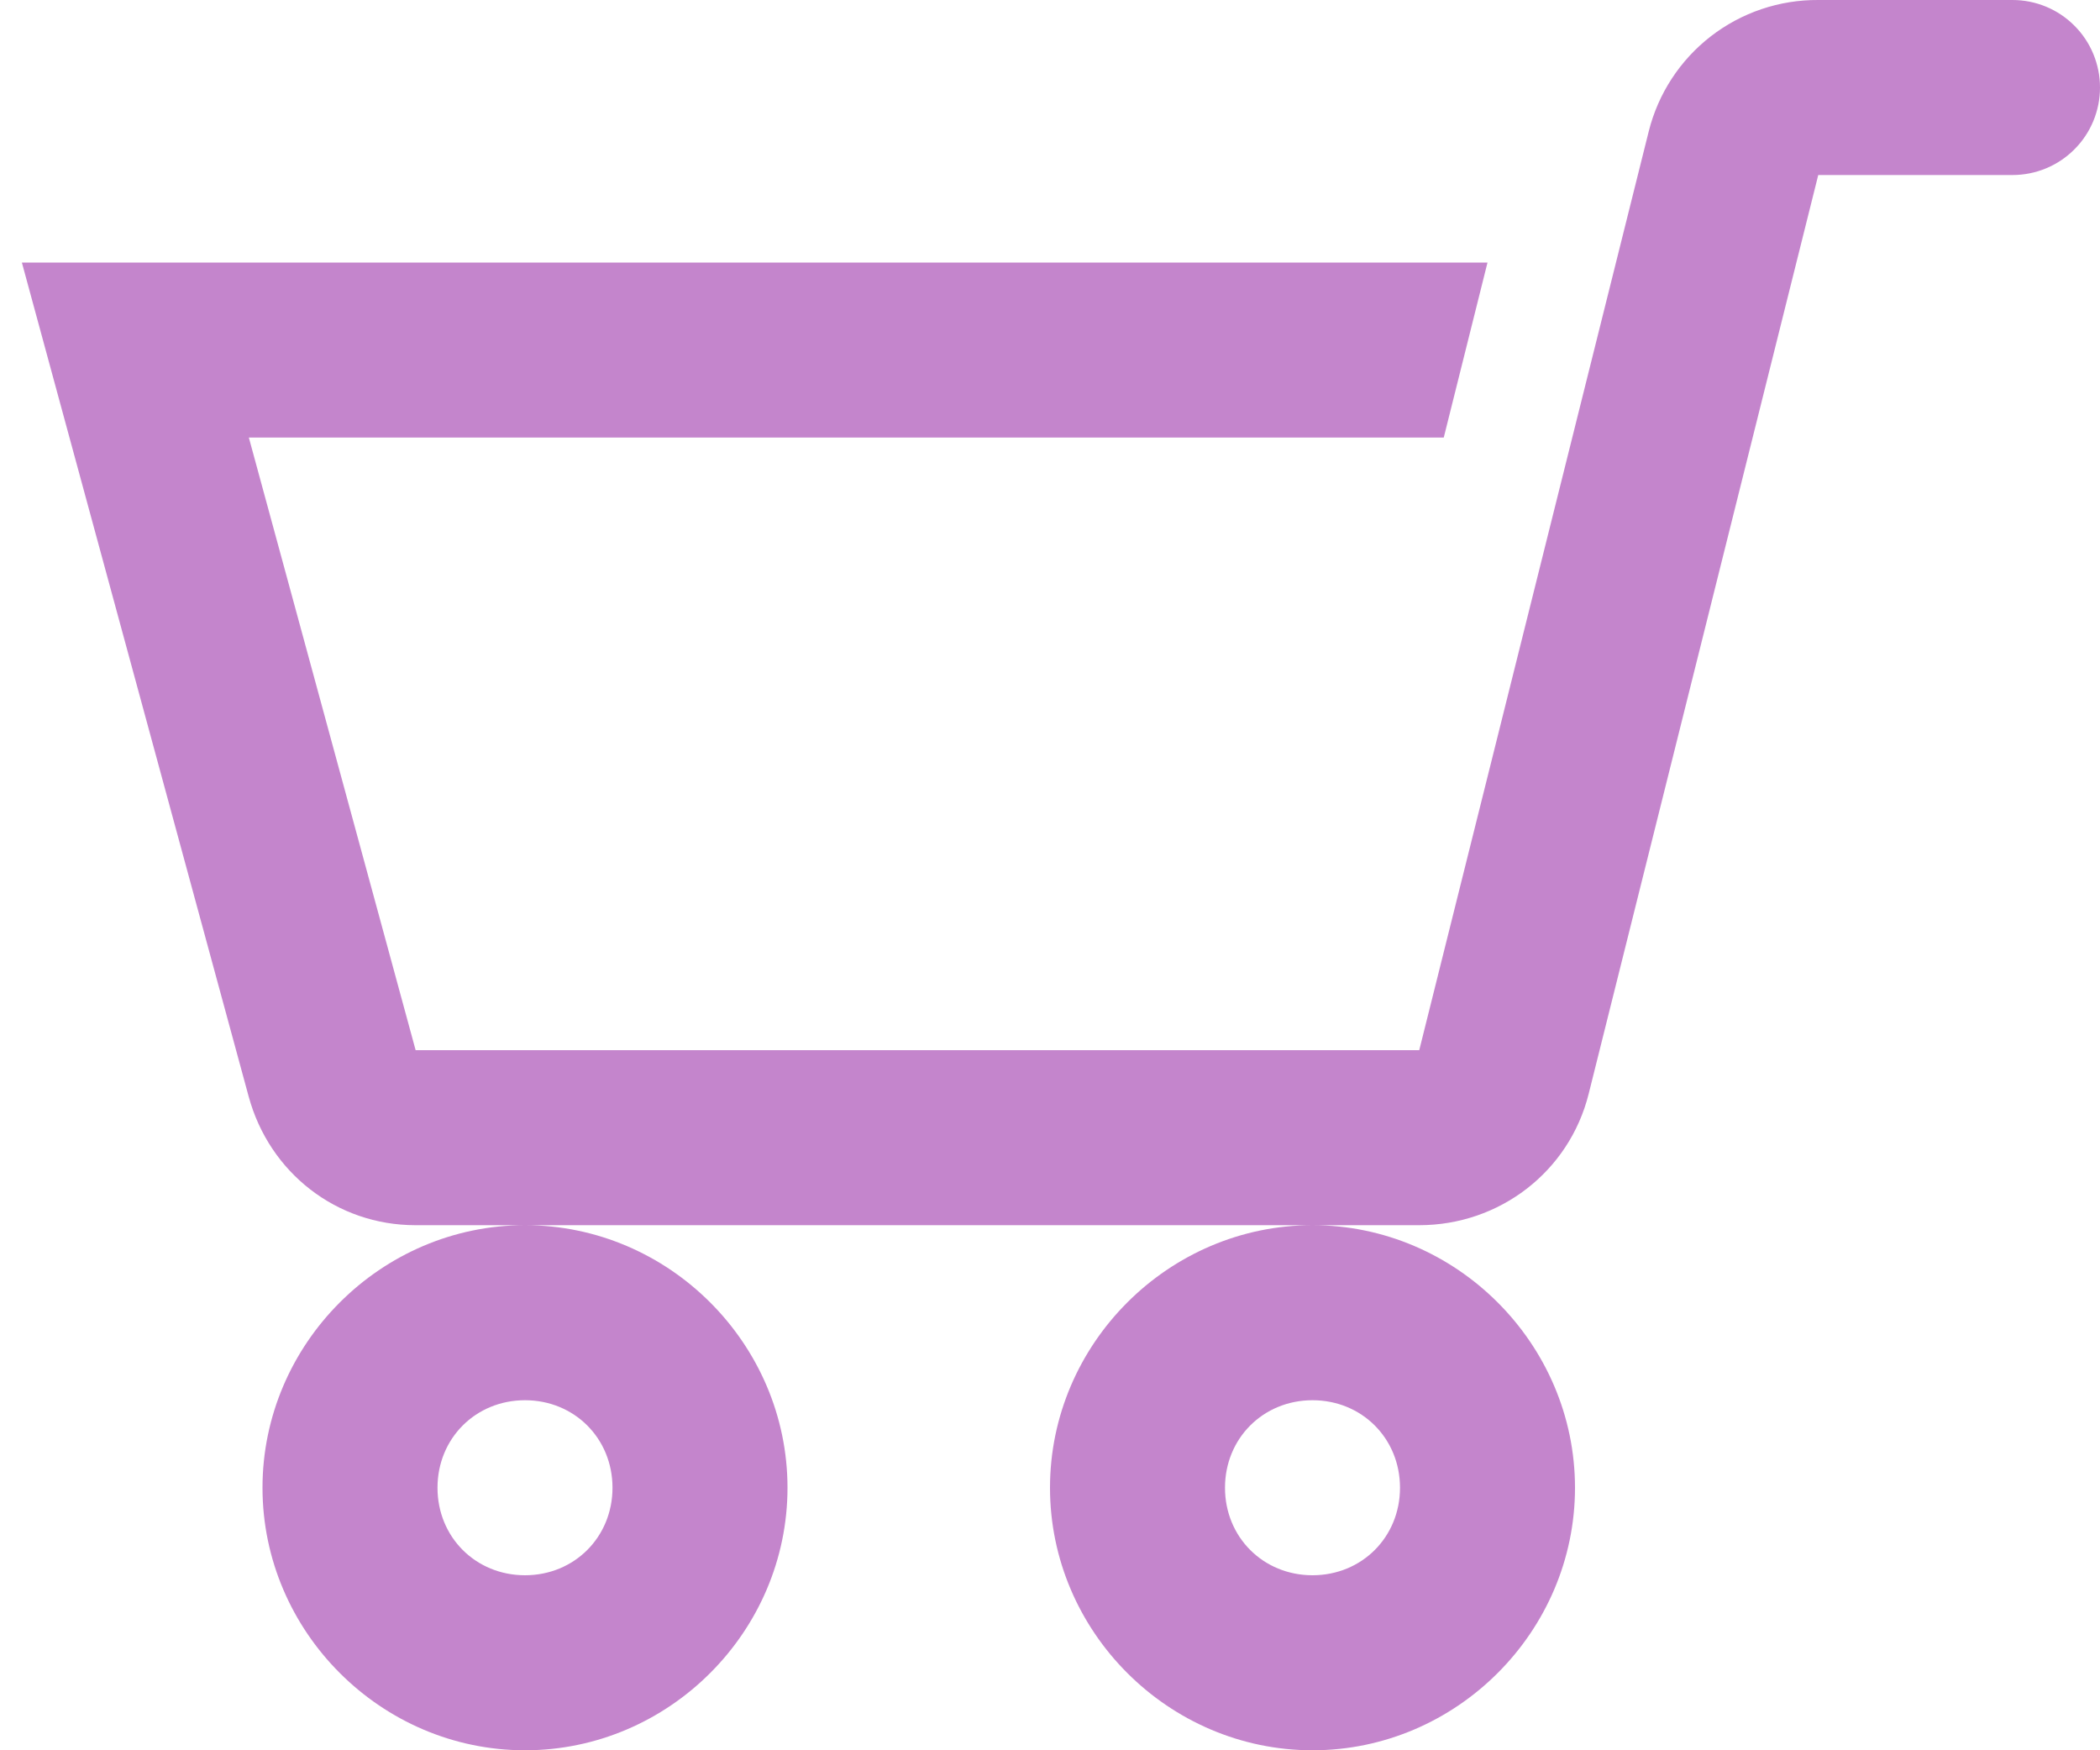 <svg width="24" height="20" viewBox="0 0 24 20" fill="none" xmlns="http://www.w3.org/2000/svg">
<path d="M23 4.21714e-05C23.265 4.21714e-05 23.52 0.105 23.707 0.293C23.895 0.48 24 0.735 24 1C24 1.265 23.895 1.52 23.707 1.707C23.52 1.895 23.265 2 23 2H20.78L18.156 12.5C17.933 13.39 17.136 14 16.219 14H4.749C3.846 14 3.079 13.4 2.842 12.53L0.25 3H17L16.5 5H2.844L4.75 12H16.22L18.843 1.5C18.951 1.069 19.201 0.687 19.552 0.415C19.904 0.143 20.336 -0.003 20.78 4.21714e-05H23ZM6 14C7.645 14 9 15.355 9 17C9 18.645 7.645 20 6 20C4.355 20 3 18.645 3 17C3 15.355 4.355 14 6 14ZM15 14C16.645 14 18 15.355 18 17C18 18.645 16.645 20 15 20C13.355 20 12 18.645 12 17C12 15.355 13.355 14 15 14ZM15 16C14.436 16 14 16.436 14 17C14 17.564 14.436 18 15 18C15.564 18 16 17.564 16 17C16 16.436 15.564 16 15 16ZM6 16C5.436 16 5 16.436 5 17C5 17.564 5.436 18 6 18C6.564 18 7 17.564 7 17C7 16.436 6.564 16 6 16Z" fill="#C485CC"/>
</svg>
